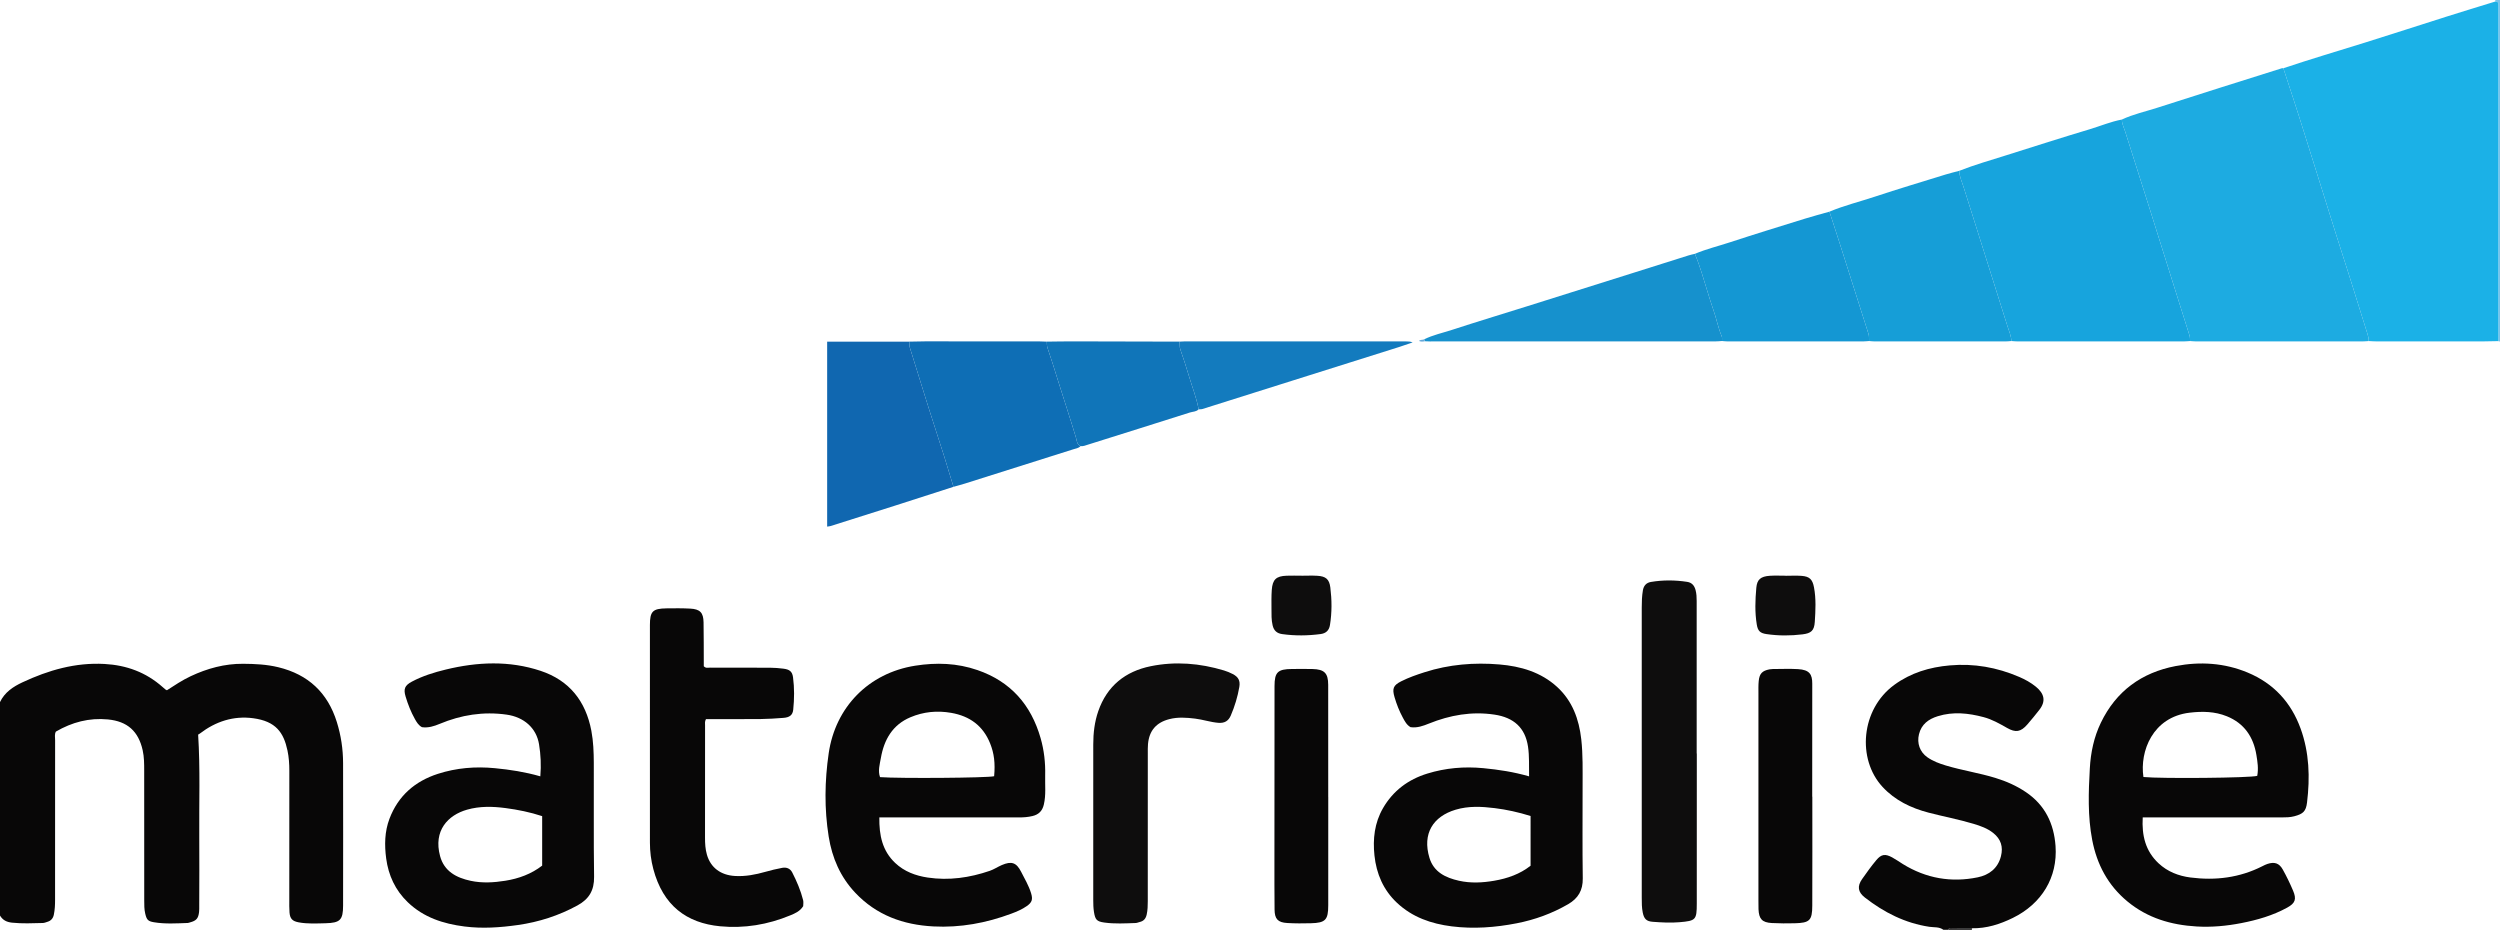 <?xml version="1.0" encoding="iso-8859-1"?>
<!-- Generator: Adobe Illustrator 27.0.0, SVG Export Plug-In . SVG Version: 6.00 Build 0)  -->
<svg version="1.1" id="Layer_1" xmlns="http://www.w3.org/2000/svg" xmlns:xlink="http://www.w3.org/1999/xlink" x="0px" y="0px"
	 viewBox="0 0 1581 588" style="enable-background:new 0 0 1581 588;" xml:space="preserve">
<g>
	<path style="fill:#080707;" d="M0,444c2.952-6.184,8.262-9.72,14.191-12.495c16.439-7.694,33.483-12.624,51.901-11.618
		c13.914,0.76,26.249,5.282,36.727,14.589c0.62,0.551,1.255,1.084,1.893,1.615c0.125,0.104,0.294,0.154,0.846,0.433
		c4.763-3.069,9.665-6.367,15.049-8.893c10.53-4.943,21.457-7.927,33.138-7.852c7.49,0.048,14.905,0.387,22.282,2.181
		c18.939,4.605,31.191,16.107,36.98,34.636c2.646,8.469,3.942,17.167,3.963,26.009c0.072,29.997,0.041,59.995,0.002,89.992
		c-0.012,9.182-1.82,11.048-11.114,11.265c-5.649,0.132-11.327,0.476-16.948-0.566c-3.973-0.737-5.509-2.266-5.82-6.256
		c-0.207-2.653-0.141-5.329-0.142-7.995c-0.009-27.164-0.039-54.329,0.027-81.493c0.011-4.361-0.273-8.732-1.165-12.916
		c-2.426-11.378-7.305-18.524-21.771-20.44c-12.386-1.64-23.656,2.06-33.598,9.668c-0.531,0.406-1.151,0.696-1.137,0.687
		c1.386,21.939,0.544,43.095,0.715,64.236c0.118,14.664,0,29.33-0.02,43.996c-0.002,1.333,0.042,2.677-0.109,3.996
		c-0.463,4.053-1.76,5.49-5.709,6.534c-0.482,0.128-0.96,0.352-1.446,0.37c-7.153,0.259-14.318,0.74-21.433-0.467
		c-3.747-0.635-4.542-1.583-5.453-5.416c-0.665-2.797-0.635-5.619-0.636-8.449c-0.007-27.331,0.016-54.662-0.028-81.993
		c-0.007-4.314,0.003-8.611-0.959-12.91c-2.685-11.999-9.621-18.285-21.974-19.485c-11.826-1.148-22.704,1.747-32.916,7.69
		c-0.946,1.714-0.481,3.585-0.483,5.374c-0.034,33.664-0.031,67.327-0.028,100.991c0,3.17-0.126,6.311-0.782,9.439
		c-0.5,2.385-1.831,3.828-4.088,4.511c-0.953,0.288-1.92,0.709-2.889,0.732c-6.484,0.159-12.951,0.474-19.455-0.209
		C4.153,583.129,1.728,581.875,0,579C0,534,0,489,0,444z"/>
	<path style="fill:#080707;" d="M1229,588c-2.648-1.979-5.918-1.448-8.853-1.889c-15.388-2.315-28.671-9.091-40.775-18.492
		c-4.451-3.457-4.975-7.125-1.789-11.676c2.86-4.086,5.78-8.153,8.978-11.975c3.202-3.826,5.646-4.135,10.08-1.731
		c2.331,1.263,4.5,2.822,6.761,4.216c14.672,9.044,30.571,11.82,47.338,8.365c7.127-1.469,12.701-5.604,14.661-13.328
		c1.511-5.957-0.023-10.802-4.797-14.643c-3.699-2.976-8.085-4.522-12.533-5.856c-9.368-2.809-18.996-4.6-28.446-7.073
		c-11.074-2.898-21.233-7.745-29.139-16.319c-16.229-17.602-13.649-49.02,7.402-64.442c10.449-7.655,22.338-11.234,35.201-12.359
		c15.263-1.335,29.758,1.243,43.738,7.237c3.821,1.638,7.479,3.628,10.703,6.278c5.222,4.292,6.521,9.074,2.087,14.678
		c-2.475,3.128-4.962,6.254-7.6,9.243c-4.139,4.69-7.296,5.204-12.717,2.13c-4.76-2.699-9.488-5.419-14.84-6.841
		c-9.623-2.557-19.266-3.604-28.994-0.593c-5.885,1.822-10.357,5.088-11.916,11.463c-1.368,5.594,0.537,11.146,5.274,14.476
		c3.561,2.503,7.588,3.994,11.746,5.241c10.326,3.097,21.021,4.693,31.335,7.858c6.872,2.109,13.321,4.952,19.292,8.986
		c12.107,8.181,17.717,19.944,18.724,34.095c1.411,19.823-8.745,36.503-27.041,45.458c-8.106,3.967-16.604,6.706-25.799,6.523
		c-4.047-0.011-8.094-0.044-12.14-0.019c-1.06,0.006-2.333-0.434-2.941,0.99C1231,588,1230,588,1229,588z"/>
	<path style="fill:#78C2EB;" d="M1581,216c-0.365-0.092-0.73-0.185-1.096-0.277c0.029-0.997,0.083-1.995,0.083-2.992
		c0.003-69.039,0.002-138.079,0-207.118c0-1.164,0.089-2.345-0.074-3.488c-0.144-1.012-1.115-1.057-1.942-1.146
		c0.084-0.324,0.094-0.651,0.029-0.979c1,0,2,0,3,0C1581,72,1581,144,1581,216z"/>
	<path style="fill:#0E0D0D;" d="M1232,588c0.608-1.424,1.881-0.984,2.941-0.99c4.046-0.025,8.093,0.008,12.14,0.019
		c-0.027,0.324-0.054,0.647-0.081,0.971C1242,588,1237,588,1232,588z"/>
	<path style="fill:#1BB1E7;" d="M1577.971,0.979c0.827,0.089,1.798,0.134,1.942,1.146c0.163,1.143,0.074,2.324,0.074,3.488
		c0.003,69.039,0.003,138.079,0,207.118c0,0.997-0.054,1.995-0.083,2.992c-3.492,0.067-6.984,0.19-10.476,0.193
		c-21.987,0.019-43.974,0.018-65.961,0.003c-1.824-0.001-3.649-0.149-5.473-0.229c0.008-1.492-0.282-2.865-0.756-4.334
		c-3.672-11.381-7.041-22.86-10.708-34.242c-6.332-19.651-12.526-39.344-18.663-59.058c-3.408-10.947-6.917-21.863-10.3-32.821
		c-4.348-14.082-9.031-28.061-13.57-42.085c17.199-5.767,34.593-10.913,51.909-16.306c17.001-5.295,33.921-10.846,50.898-16.218
		C1557.173,7.346,1567.581,4.191,1577.971,0.979z"/>
	<path style="fill:#1DABE1;" d="M1443.997,43.15c4.539,14.023,9.222,28.002,13.57,42.085c3.383,10.957,6.892,21.874,10.3,32.821
		c6.137,19.713,12.331,39.406,18.663,59.058c3.668,11.382,7.036,22.861,10.708,34.242c0.474,1.469,0.764,2.842,0.756,4.334
		c-1.321,0.077-2.642,0.22-3.962,0.221c-35.027,0.015-70.054,0.018-105.081,0.007c-1.32,0-2.639-0.155-3.959-0.237
		c-0.085-1.145,0.055-2.27-0.318-3.434c-2.844-8.868-5.606-17.761-8.396-26.647c-5.631-17.936-11.243-35.878-16.9-53.806
		c-5.117-16.219-10.28-32.423-15.43-48.632c-0.792-2.493-2.071-4.849-2.08-7.557c7.184-3.397,14.959-5.05,22.463-7.477
		c26.177-8.469,52.444-16.66,78.681-24.944C1443.313,43.088,1443.667,43.158,1443.997,43.15z"/>
	<path style="fill:#17A4DD;" d="M1341.867,75.605c0.009,2.708,1.287,5.064,2.08,7.557c5.151,16.208,10.313,32.413,15.43,48.632
		c5.656,17.928,11.269,35.87,16.9,53.806c2.789,8.885,5.552,17.779,8.396,26.647c0.374,1.164,0.233,2.29,0.318,3.434
		c-1.321,0.078-2.641,0.223-3.962,0.224c-35.027,0.015-70.053,0.018-105.08,0.007c-1.319,0-2.638-0.159-3.958-0.243
		c-0.111-3.328-1.523-6.369-2.494-9.431c-6.266-19.769-12.477-39.555-18.69-59.341c-2.984-9.502-5.994-19.006-9.006-28.504
		c-1.076-3.392-2.635-6.701-2.804-10.355c9.856-3.875,20.039-6.764,30.121-9.954c17.47-5.527,34.926-11.107,52.477-16.367
		C1328.355,79.691,1334.889,76.9,1341.867,75.605z"/>
	<path style="fill:#080707;" d="M1355.061,516.932c-0.645,11.439,1.709,21.262,10.01,29.019c5.682,5.31,12.684,8.005,20.161,8.972
		c15.802,2.043,31.12,0.168,45.519-7.149c1.033-0.525,2.078-1.065,3.174-1.423c4.454-1.452,7.423-0.545,9.706,3.54
		c2.419,4.328,4.583,8.823,6.521,13.389c2.287,5.39,1.361,7.893-3.695,10.678c-9.092,5.008-18.967,7.846-29.071,9.813
		c-9.324,1.815-18.765,2.698-28.297,2.13c-16.119-0.962-30.949-5.296-43.67-15.802c-12.368-10.214-19.342-23.465-22.307-38.916
		c-2.875-14.982-2.353-30.137-1.503-45.286c0.564-10.057,2.586-19.718,6.966-28.819c9.64-20.028,25.774-31.734,47.312-35.862
		c15.449-2.961,30.771-2.022,45.511,4.101c16.453,6.834,27.519,18.904,33.525,35.476c5.492,15.153,5.978,30.899,4.043,46.748
		c-0.683,5.595-2.545,7.205-8.052,8.659c-2.632,0.695-5.262,0.731-7.924,0.731c-27.487,0.003-54.974,0.002-82.461,0.002
		C1358.878,516.932,1357.227,516.932,1355.061,516.932z M1427.472,490.645c0.885-4.644,0.165-8.97-0.523-13.194
		c-1.861-11.426-7.721-20.064-18.735-24.502c-7.571-3.051-15.406-3.203-23.521-2.244c-23.385,2.763-31.604,24.513-29.191,40.674
		C1366.75,492.488,1423.413,491.986,1427.472,490.645z"/>
	<path style="fill:#080707;" d="M341.704,490.957c0.591-7.059,0.258-13.717-0.814-20.282c-1.683-10.313-9.565-17.198-20.47-18.739
		c-14.707-2.079-28.755,0.152-42.374,5.84c-3.533,1.476-7.181,2.652-11.18,2.098c-2.148-1.114-3.351-3.132-4.485-5.154
		c-2.523-4.499-4.397-9.287-5.874-14.215c-1.443-4.813-0.541-7.04,3.939-9.427c6.768-3.607,14.073-5.862,21.473-7.658
		c20.044-4.865,40.177-5.761,59.989,0.831c18.183,6.049,28.517,19.18,32.067,37.879c1.28,6.746,1.51,13.572,1.546,20.381
		c0.127,23.994-0.183,47.993,0.179,71.983c0.129,8.566-3.196,14.109-10.527,18.107c-11.8,6.437-24.329,10.477-37.574,12.363
		c-11.232,1.6-22.521,2.393-33.834,0.952c-13.417-1.709-25.865-5.697-35.931-15.391c-7.892-7.601-12.187-16.985-13.609-27.604
		c-1.13-8.437-1.009-16.98,2.067-25.121c5.49-14.533,16.142-23.757,30.665-28.435c11.659-3.756,23.664-4.752,35.946-3.572
		C322.527,486.716,331.995,488.169,341.704,490.957z M342.864,516.125c-7.625-2.51-15.367-4.078-23.239-5.109
		c-8.133-1.064-16.26-1.251-24.205,1.004c-12.154,3.45-21.474,13.248-17.116,29.379c2.596,9.61,10.26,13.694,19.393,15.639
		c7.284,1.551,14.572,1.101,21.81-0.047c8.565-1.358,16.55-4.299,23.358-9.573C342.864,536.88,342.864,526.588,342.864,516.125z"/>
	<path style="fill:#080707;" d="M966.996,490.972c-0.138-6.594,0.238-12.698-0.688-18.858c-1.783-11.85-8.935-18.359-21.229-20.195
		c-14.372-2.147-28.086,0.294-41.415,5.664c-3.711,1.495-7.445,2.872-11.623,2.278c-2.423-1.357-3.659-3.744-4.917-6.078
		c-2.206-4.095-3.907-8.404-5.212-12.87c-1.59-5.446-0.85-7.508,4.229-10.07c4.731-2.387,9.739-4.125,14.794-5.743
		c15.436-4.942,31.294-6.258,47.31-4.902c13.436,1.137,26.218,4.83,36.457,14.199c9.648,8.829,13.869,20.373,15.295,33.15
		c1.094,9.804,0.825,19.63,0.838,29.454c0.027,19.496-0.189,38.995,0.105,58.486c0.114,7.56-2.925,12.657-9.248,16.317
		c-10.138,5.867-20.977,9.819-32.44,12.064c-13.632,2.669-27.4,3.693-41.202,1.954c-12.891-1.624-24.867-5.737-34.612-14.895
		c-8.654-8.133-13.012-18.399-14.231-29.933c-1.099-10.395,0.013-20.597,5.407-29.917c6.396-11.051,15.979-18.157,28.007-21.862
		c11.544-3.556,23.369-4.59,35.476-3.425C947.718,486.713,957.19,488.141,966.996,490.972z M967.94,516.039
		c-7.681-2.399-15.112-4.039-22.697-4.981c-8.296-1.03-16.629-1.427-24.717,0.998c-14.194,4.255-21.181,15.079-16.536,30.457
		c2.719,9.002,10.211,12.573,18.663,14.468c7.418,1.663,14.913,1.27,22.318-0.008c8.372-1.445,16.284-4.196,22.97-9.492
		C967.94,536.962,967.94,526.664,967.94,516.039z"/>
	<path style="fill:#080707;" d="M556.089,516.932c-0.154,11.293,1.892,21.111,10.023,28.797c5.782,5.466,12.935,8.089,20.571,9.233
		c13.411,2.009,26.51,0.122,39.26-4.249c2.644-0.906,5.027-2.545,7.613-3.653c6.115-2.619,9.203-1.648,12.221,4.292
		c2.246,4.42,4.817,8.719,6.276,13.51c1.196,3.928,0.622,5.798-2.691,8.127c-2.999,2.109-6.388,3.533-9.797,4.806
		c-15.888,5.932-32.284,8.965-49.281,8.076c-19.095-0.999-36.039-7.093-49.456-21.333c-9.428-10.006-14.619-22.054-16.763-35.442
		c-2.812-17.562-2.55-35.234,0.005-52.75c4.238-29.05,25.093-50.698,54.746-55.368c13.328-2.099,26.427-1.672,39.332,2.782
		c21.008,7.251,33.865,21.929,39.917,42.994c2.221,7.732,3.1,15.642,2.897,23.657c-0.155,6.135,0.6,12.295-0.848,18.405
		c-0.957,4.037-3.221,6.305-7.213,7.259c-2.791,0.667-5.571,0.866-8.409,0.864c-27.489-0.014-54.979-0.008-82.468-0.008
		C560.219,516.932,558.413,516.932,556.089,516.932z M628.689,490.886c0.759-8.231,0.007-14.445-2.548-20.784
		c-4.486-11.129-12.855-17.228-24.565-19.285c-8.934-1.57-17.566-0.71-25.837,2.782c-11.324,4.781-16.671,14.205-18.677,25.761
		c-0.687,3.957-1.962,8.043-0.535,12.101C568.894,492.373,624.472,491.964,628.689,490.886z"/>
	<path style="fill:#080707;" d="M446.448,454.761c-0.852,1.646-0.562,2.828-0.563,3.96c-0.021,23.664-0.001,47.328-0.029,70.992
		c-0.004,3.679,0.184,7.317,1.218,10.866c2.356,8.087,8.654,12.886,17.819,13.4c6.539,0.367,12.883-0.851,19.154-2.636
		c3.502-0.997,7.056-1.858,10.635-2.519c2.654-0.49,5.027,0.37,6.331,2.92c2.869,5.613,5.351,11.399,6.887,17.531
		c0.311,1.243,0.045,2.631,0.045,3.773c-1.999,3.223-5.088,4.546-8.144,5.814c-14.23,5.908-29.144,8.378-44.396,6.917
		c-21.186-2.029-36.107-13.093-42.238-36.187c-1.452-5.468-2.156-11.084-2.154-16.783c0.016-45.828-0.018-91.656-0.005-137.484
		c0.002-8.735,1.729-10.466,10.511-10.592c4.996-0.072,10.004-0.116,14.989,0.15c6.208,0.331,8.314,2.531,8.425,8.693
		c0.154,8.497,0.104,16.997,0.141,25.495c0.004,0.814,0,1.628,0,2.245c1.262,1.431,2.685,0.891,3.928,0.895
		c12.665,0.044,25.33-0.008,37.995,0.054c2.82,0.014,5.654,0.249,8.454,0.602c3.852,0.485,5.58,1.776,6.067,5.476
		c0.892,6.779,0.819,13.643,0.124,20.434c-0.359,3.509-2.37,4.918-6.218,5.206c-4.81,0.36-9.633,0.697-14.453,0.741
		C469.488,454.833,458.004,454.761,446.448,454.761z"/>
	<path style="fill:#169ED7;" d="M1238.998,108.037c0.169,3.655,1.728,6.963,2.804,10.355c3.012,9.497,6.022,19.001,9.006,28.504
		c6.213,19.786,12.425,39.572,18.69,59.341c0.97,3.062,2.382,6.103,2.494,9.431c-1.153,0.08-2.306,0.23-3.459,0.23
		c-27.696,0.017-55.392,0.02-83.088,0.01c-1.152,0-2.304-0.161-3.455-0.247c-0.118-1.47,0.145-2.929-0.332-4.419
		c-6.11-19.116-12.155-38.253-18.239-57.378c-2.125-6.68-4.311-13.341-6.47-20.011c9.28-3.891,19.057-6.291,28.581-9.444
		c14.884-4.927,29.911-9.421,44.891-14.056C1233.25,109.48,1236.138,108.805,1238.998,108.037z"/>
	<path style="fill:#0E0D0D;" d="M1073.063,476.53c0,31.655,0.035,63.31-0.02,94.965c-0.018,10.25-0.644,10.821-10.887,11.71
		c-5.659,0.491-11.317,0.164-16.958-0.256c-4.023-0.3-5.497-1.855-6.312-5.776c-0.65-3.129-0.642-6.29-0.643-9.453
		c-0.006-61.145-0.005-122.29-0.004-183.435c0-3.665,0.103-7.316,0.724-10.949c0.515-3.007,2.2-4.83,5.133-5.322
		c7.601-1.274,15.226-1.214,22.837-0.053c2.96,0.451,4.563,2.28,5.338,5.178c0.616,2.304,0.704,4.599,0.705,6.925
		c0.01,32.155,0.006,64.31,0.006,96.464C1073.01,476.53,1073.036,476.53,1073.063,476.53z"/>
	<path style="fill:#0E0D0D;" d="M691.371,519.282c0.001-16.161-0.007-32.323,0.004-48.484c0.005-7.185,0.807-14.26,3.18-21.085
		c5.531-15.906,17.089-25.128,33.165-28.404c15.566-3.172,31.114-1.903,46.34,2.692c1.89,0.57,3.747,1.341,5.502,2.246
		c3.56,1.836,4.87,4.182,4.185,8.186c-1.064,6.219-2.894,12.249-5.388,18.054c-1.474,3.431-3.948,4.949-7.878,4.629
		c-5.005-0.408-9.737-2.069-14.684-2.662c-5.465-0.655-10.902-1.078-16.33,0.329c-8.247,2.137-12.7,7.248-13.47,15.717
		c-0.181,1.985-0.129,3.995-0.129,5.993c-0.009,31.157-0.007,62.313-0.016,93.47c-0.001,2.829-0.069,5.634-0.693,8.44
		c-0.576,2.594-1.942,4.127-4.49,4.697c-0.809,0.181-1.598,0.585-2.405,0.613c-6.654,0.232-13.319,0.641-19.95-0.301
		c-4.743-0.673-5.705-1.799-6.488-6.676c-0.399-2.486-0.455-4.972-0.456-7.471C691.37,552.604,691.37,535.943,691.371,519.282z"/>
	<path style="fill:#1067B0;" d="M602.992,307.866c-12.456,4.01-24.904,8.045-37.37,12.024c-13.41,4.281-26.835,8.515-40.259,12.752
		c-0.617,0.195-1.286,0.224-2.271,0.387c0-38.998,0-77.827,0-116.977c17.398,0,34.651,0,51.905,0
		c0.107,1.304,0.009,2.575,0.43,3.906c5.269,16.668,10.284,33.418,15.7,50.037C595.226,282.577,599.24,295.179,602.992,307.866z"/>
	<path style="fill:#0E6EB5;" d="M602.992,307.866c-3.752-12.687-7.766-25.289-11.865-37.87c-5.416-16.619-10.431-33.369-15.7-50.037
		c-0.421-1.331-0.323-2.603-0.43-3.906c3.31-0.062,6.62-0.177,9.931-0.178c24.036-0.008,48.072,0.004,72.108,0.021
		c1.654,0.001,3.308,0.102,4.961,0.157c0.106,1.307-0.02,2.585,0.435,3.917c2.44,7.132,4.661,14.336,6.903,21.535
		c3.653,11.729,7.553,23.382,11.076,35.156c0.573,1.915,0.543,4.388,2.871,5.481c-1.192,1.314-2.892,1.472-4.45,1.964
		c-22.904,7.241-45.804,14.493-68.712,21.723C607.765,306.573,605.369,307.19,602.992,307.866z"/>
	<path style="fill:#1497D3;" d="M1156.95,133.855c2.158,6.67,4.345,13.33,6.47,20.011c6.084,19.125,12.129,38.261,18.239,57.378
		c0.476,1.49,0.214,2.948,0.332,4.419c-1.153,0.081-2.306,0.231-3.459,0.232c-28.694,0.016-57.389,0.02-86.083,0.009
		c-1.152,0-2.303-0.162-3.455-0.249c-0.041-0.994,0.195-2.106-0.169-2.962c-2.316-5.438-3.337-11.275-5.328-16.815
		c-1.322-3.678-2.412-7.458-3.594-11.189c-2.562-8.091-4.752-16.319-8.082-24.156c7.174-3.045,14.757-4.86,22.136-7.284
		c15.718-5.163,31.539-10.013,47.341-14.918C1146.478,136.722,1151.73,135.34,1156.95,133.855z"/>
	<path style="fill:#1691CD;" d="M1071.82,160.532c3.33,7.837,5.521,16.065,8.082,24.156c1.182,3.731,2.271,7.511,3.594,11.189
		c1.992,5.541,3.012,11.378,5.328,16.815c0.365,0.856,0.128,1.968,0.169,2.962c-1.325,0.082-2.65,0.236-3.974,0.237
		c-60.324,0.02-120.647,0.028-180.971,0.031c-0.998,0-1.996-0.074-2.994-0.113c-0.14-0.404-0.28-0.809-0.419-1.213
		c5.516-2.755,11.554-4.014,17.36-5.906c15.896-5.18,31.9-10.026,47.852-15.035c21.794-6.842,43.58-13.708,65.367-20.572
		c12.249-3.859,24.49-7.743,36.742-11.594C1069.22,161.091,1070.531,160.847,1071.82,160.532z"/>
	<path style="fill:#080707;" d="M839.992,504.012c0,22.817,0.018,45.633-0.009,68.45c-0.011,9.303-1.746,11.151-10.934,11.398
		c-4.99,0.134-10,0.147-14.98-0.146c-5.956-0.351-7.969-2.533-8.034-8.49c-0.116-10.658-0.091-21.317-0.088-31.975
		c0.008-36.473,0.01-72.946,0.065-109.419c0.013-8.759,2.086-10.7,11.036-10.756c4.33-0.028,8.663-0.093,12.99,0.017
		c7.475,0.19,9.898,2.568,9.915,9.974c0.056,23.649,0.021,47.298,0.021,70.948C839.98,504.012,839.986,504.012,839.992,504.012z"/>
	<path style="fill:#080707;" d="M1146.113,503.793c0,22.981,0.063,45.963-0.03,68.944c-0.038,9.377-1.648,10.906-11.115,11.138
		c-4.824,0.118-9.665,0.114-14.48-0.151c-6.138-0.338-8.156-2.58-8.411-8.771c-0.075-1.829-0.048-3.663-0.048-5.495
		c-0.002-43.632-0.005-87.264,0.004-130.896c0.001-2.663-0.089-5.346,0.185-7.986c0.48-4.63,2.247-6.396,6.808-7.28
		c0.651-0.126,1.323-0.195,1.985-0.197c5.329-0.015,10.671-0.249,15.983,0.049c7.404,0.416,9.09,3.373,9.073,9.204
		c-0.068,23.813-0.029,47.626-0.029,71.44C1146.063,503.793,1146.088,503.793,1146.113,503.793z"/>
	<path style="fill:#1075B9;" d="M683.282,282.142c-2.328-1.094-2.298-3.566-2.871-5.481c-3.522-11.774-7.423-23.427-11.076-35.156
		c-2.242-7.198-4.463-14.402-6.903-21.535c-0.456-1.332-0.329-2.61-0.435-3.917c5.464-0.059,10.929-0.175,16.393-0.167
		c22.536,0.034,45.071,0.106,67.607,0.165c0.156,1.63-0.143,3.245,0.43,4.903c1.918,5.556,3.775,11.139,5.427,16.778
		c2.064,7.042,4.864,13.871,6.139,21.141c-1.501,1.575-3.678,1.411-5.521,2c-21.428,6.838-42.903,13.527-64.354,20.29
		C686.527,281.665,685.002,282.341,683.282,282.142z"/>
	<path style="fill:#137BBE;" d="M757.993,258.874c-1.275-7.27-4.076-14.1-6.139-21.141c-1.653-5.639-3.51-11.222-5.427-16.778
		c-0.572-1.658-0.273-3.274-0.43-4.903c1.16-0.058,2.321-0.166,3.481-0.166c46.591,0.004,93.183,0.017,139.774,0.03
		c1.321,0,2.642,0,4.106,0.629c-2.812,0.957-5.607,1.969-8.439,2.864c-22.401,7.072-44.811,14.115-67.214,21.18
		c-19.093,6.021-38.179,12.065-57.278,18.068C759.668,258.894,758.807,258.808,757.993,258.874z"/>
	<path style="fill:#0E0D0D;" d="M823.1,364.088c3.322,0,6.655-0.163,9.965,0.037c5.336,0.323,7.574,2.12,8.233,7.381
		c0.99,7.902,1.053,15.854-0.233,23.769c-0.556,3.425-2.541,5.252-5.905,5.7c-8.093,1.078-16.184,1.163-24.285,0.034
		c-3.354-0.467-5.283-2.17-6.08-5.557c-0.814-3.458-0.7-6.917-0.714-10.39c-0.015-3.985-0.1-7.984,0.184-11.953
		c0.476-6.64,2.773-8.779,9.368-9.023c3.152-0.117,6.312-0.02,9.468-0.02C823.1,364.074,823.1,364.081,823.1,364.088z"/>
	<path style="fill:#0E0D0D;" d="M1129.316,364.123c3.323,0,6.66-0.2,9.964,0.046c5.075,0.378,6.934,2.196,7.893,7.274
		c1.369,7.25,0.969,14.582,0.501,21.854c-0.357,5.538-2.333,7.2-7.773,7.868c-7.606,0.934-15.221,0.947-22.813-0.177
		c-3.962-0.587-5.43-1.971-6.094-6.005c-1.277-7.751-1.001-15.543-0.288-23.325c0.471-5.137,2.688-7.164,8.643-7.543
		c3.31-0.211,6.644-0.038,9.967-0.038C1129.316,364.092,1129.316,364.108,1129.316,364.123z"/>
	<path style="fill:#65A8DA;" d="M900.635,214.595c0.14,0.404,0.28,0.809,0.419,1.213c-1.219,0.259-2.429,0.39-3.71-0.188
		C898.365,214.632,899.631,215.063,900.635,214.595z"/>
</g>
</svg>

